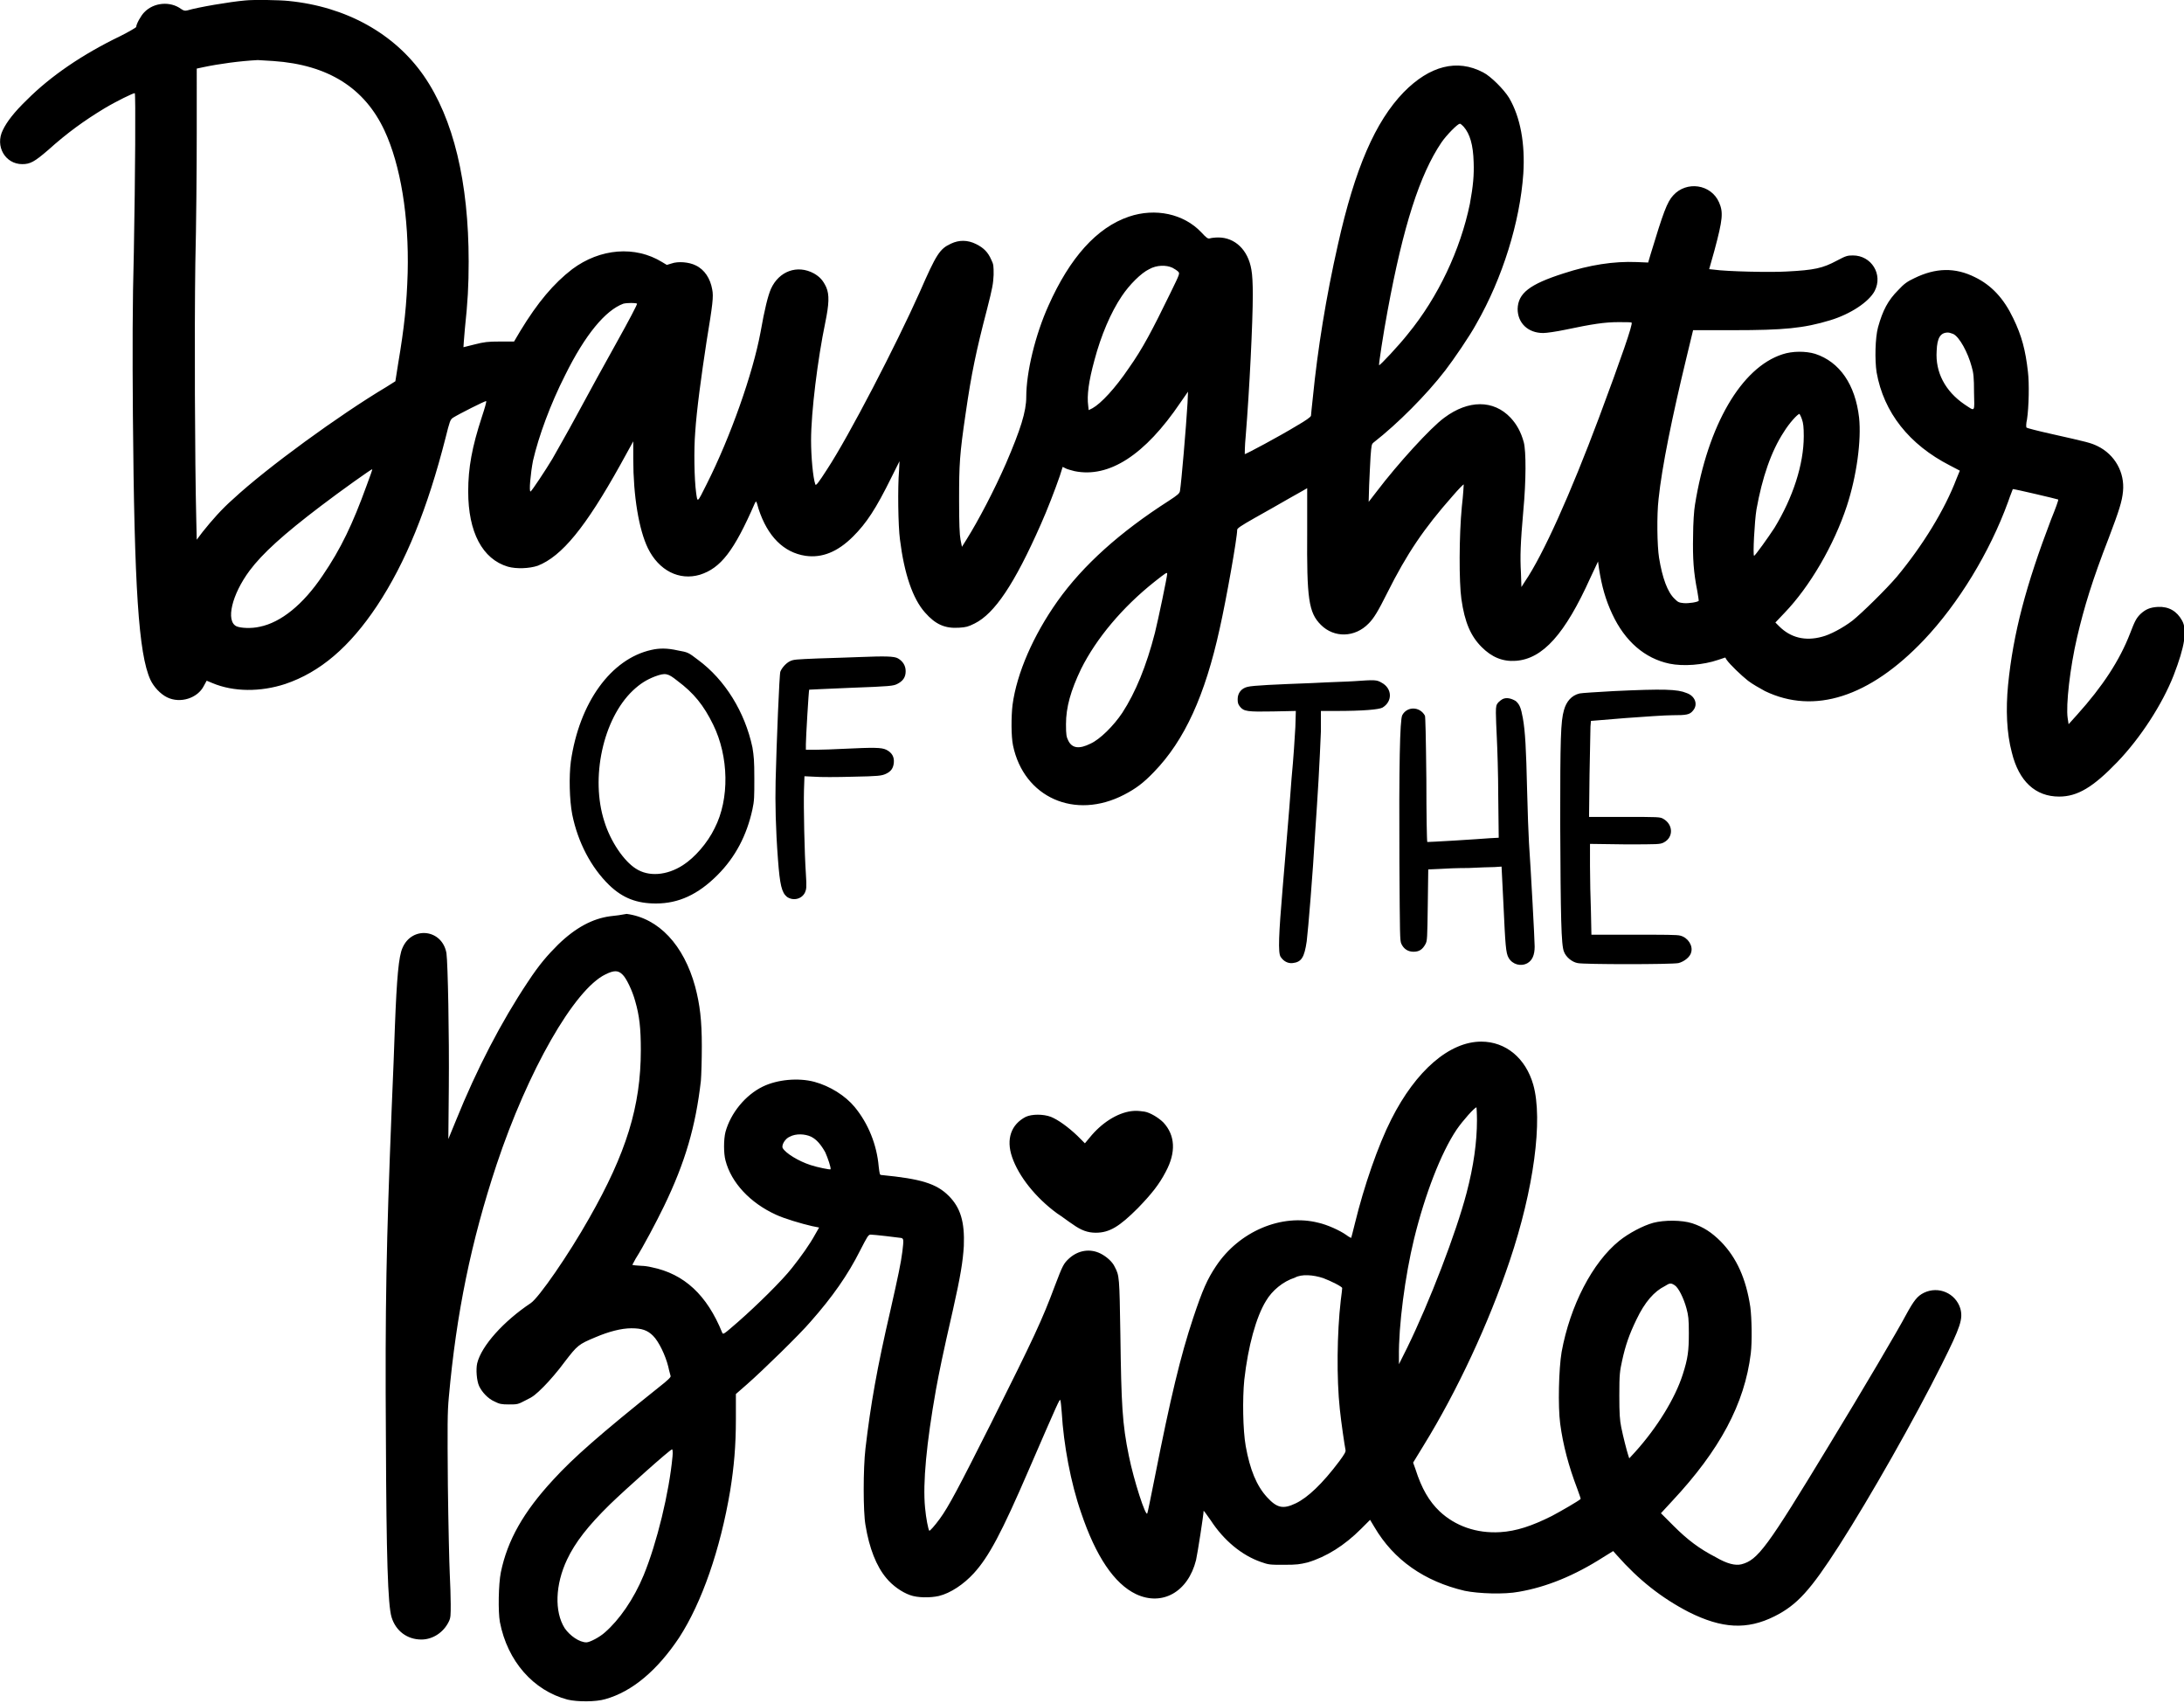 <?xml version="1.0" encoding="utf-8"?>
<!-- Generator: Adobe Illustrator 27.0.0, SVG Export Plug-In . SVG Version: 6.00 Build 0)  -->
<svg version="1.1" id="Layer_1" xmlns="http://www.w3.org/2000/svg" xmlns:xlink="http://www.w3.org/1999/xlink" x="0px" y="0px"
	 viewBox="0 0 461.8 360" style="enable-background:new 0 0 461.8 360;" xml:space="preserve">
<path d="M51.8,0.1C48.5,0.4,42,1.5,39.6,2.2c-0.5,0.1-0.7,0.1-1.3-0.3c-2.3-1.7-5.8-1.4-7.8,0.7c-0.7,0.7-1.7,2.5-1.7,3.1
	c0,0.1-1.5,1-3.3,1.9c-8.1,3.9-14.8,8.5-19.8,13.5c-2.7,2.6-4.3,4.7-5.1,6.4c-1.7,3.4,0.5,7.2,4.1,7.2c1.7,0,2.6-0.5,5.5-3
	c4-3.6,7.6-6.2,11.9-8.8c2.5-1.5,6.2-3.3,6.4-3.2c0.2,0.2,0.1,17.3-0.2,33.6C28,64.2,28,74.3,28.1,87.8c0.3,36.5,1.2,50.4,3.7,55.9
	c0.7,1.5,2.1,3,3.5,3.7c2.8,1.4,6.5,0.2,7.8-2.4l0.6-1.1l1.2,0.5c4.5,1.9,10.2,1.9,15.4,0.2c7.4-2.5,13.6-7.8,19.4-16.5
	c6.1-9.2,10.7-20.6,14.5-35.5c0.9-3.6,1-3.9,1.6-4.3c1.1-0.7,6.8-3.6,7-3.5c0.1,0.1-0.3,1.5-0.9,3.3c-2.1,6.4-2.9,10.8-2.9,15.8
	c0,8.6,3,14.3,8.4,15.9c1.8,0.5,4.5,0.4,6.3-0.2c5.1-2,10.1-8.1,17.5-21.4l2.7-4.9V97c0,7.9,1.2,15,3.1,18.9c2.3,4.7,6.6,6.9,11,5.6
	c4.4-1.4,7.2-5,11.6-15.1c0.3-0.6,0.3-0.6,0.8,1.2c1.9,5.8,5.3,9.2,9.9,9.9c3.5,0.5,6.8-0.8,10.1-4.1c2.8-2.8,4.8-5.8,8.1-12.5
	l1.7-3.4l-0.1,2c-0.3,3.5-0.2,11.7,0.2,14.6c0.9,7.2,2.7,12.5,5.3,15.4c2.2,2.5,4.2,3.4,7.2,3.2c1.5-0.1,1.9-0.2,3.3-0.9
	c4.2-2.1,8.4-8.3,14-21c1.3-2.9,3-7.3,4-10.2l0.6-1.9l0.6,0.3c0.3,0.2,1.2,0.4,1.9,0.6c7.3,1.5,14.9-3.4,22.4-14.5l1.6-2.3l-0.1,2.4
	c-0.3,5.1-1.3,16.8-1.6,18.6c-0.1,0.5-0.4,0.8-2.4,2.1c-10.3,6.6-18.1,13.6-23.5,21.2c-5.1,7.2-8.6,15.2-9.5,21.9
	c-0.3,2.5-0.3,6.7,0.1,8.6c2.3,11,13.1,15.8,23.5,10.4c2.5-1.3,4.1-2.5,6.3-4.8c6.5-6.7,10.8-16.2,13.9-30.3
	c1.4-6.2,3.7-19.2,3.7-20.9c0-0.3,0.7-0.8,3.7-2.5c2-1.1,5.3-3,7.4-4.2c2-1.1,3.7-2.1,3.7-2.1c0,0,0,4.1,0,9.1
	c-0.1,14.3,0.3,17.2,2.9,19.8c2.8,2.8,7.2,2.7,10.1-0.3c1.1-1.1,2-2.6,3.9-6.4c4.2-8.4,7.8-13.7,13.9-20.6c1.2-1.4,2.2-2.4,2.3-2.4
	c0,0-0.1,2.2-0.4,4.7c-0.6,6.2-0.6,16-0.1,19.5c0.7,5,2,7.9,4.3,10.2c2.1,2.1,4.4,3.1,7.2,2.9c5.7-0.4,10.4-5.6,15.8-17.6l1.6-3.4
	l0.2,1.5c0.6,3.8,1.4,6.6,2.8,9.6c2.7,5.8,6.9,9.4,12.1,10.5c2.9,0.6,7.1,0.3,10.3-0.8l1.5-0.5l0.3,0.5c0.7,1,3.1,3.3,4.5,4.4
	c0.9,0.7,2.5,1.6,3.6,2.2c10.4,5,22.1,1.3,33.6-10.8c7.3-7.7,13.9-18.5,17.8-29.2c0.5-1.5,1-2.6,1-2.7c0.1-0.1,9.4,2.1,9.6,2.2
	c0.1,0.1-0.6,2-1.5,4.2c-5.3,13.9-8,24-9.1,35c-0.5,5.2-0.3,10.2,0.8,14.3c1.5,6.1,5,9.3,10,9.3c3.9,0,7.2-2,12.3-7.3
	c4.9-5.1,9.5-12.2,11.9-18.3c2.4-6.2,2.9-9.6,1.8-11.6c-1.1-2-2.8-3-5.1-2.9c-1.7,0.1-2.6,0.5-3.7,1.5c-0.9,0.9-1.2,1.5-2.2,4.1
	c-2.2,5.7-5.8,11.2-11.2,17.2l-1.8,2l-0.2-1.3c-0.4-2.7,0.5-10.7,2-17.1c1.5-6.4,3.2-12,6.7-21c2.2-5.8,2.8-7.7,3-9.8
	c0.4-4-1.7-7.8-5.4-9.6c-1.5-0.7-1.9-0.8-9.9-2.6c-2.7-0.6-5-1.2-5.1-1.3c-0.1-0.1-0.1-0.9,0.1-1.7c0.4-2.6,0.5-7.7,0.2-10.1
	c-0.5-4.5-1.3-7.6-3.1-11.3c-2-4.2-4.6-7-8.1-8.7c-4.2-2.1-8.3-2-12.8,0.2c-1.5,0.7-2.2,1.2-3.4,2.5c-2.2,2.2-3.3,4.3-4.3,7.9
	c-0.6,2.2-0.7,6.9-0.3,9.5c1.5,8.5,6.9,15.3,15.5,19.7l2.1,1.1l-0.7,1.7c-2.5,6.6-7.2,14.2-12.6,20.7c-2.3,2.7-7.4,7.7-9.4,9.3
	c-2.1,1.6-4.8,3-6.4,3.4c-3.6,1-6.7,0.2-9.1-2.2l-0.8-0.8l1.9-2c5.4-5.6,10.5-14.4,13.2-22.6c2.1-6.4,3.1-13.9,2.6-18.7
	c-0.8-7-4.1-11.8-9.3-13.5c-2-0.6-4.8-0.6-6.9,0.1c-8.7,2.8-15.8,15-18.5,31.8c-0.2,1.1-0.4,4-0.4,6.6c-0.1,4.8,0.1,7.7,0.9,11.7
	c0.2,1.1,0.3,2,0.3,2c-0.2,0.3-2.2,0.6-3.2,0.5c-1-0.1-1.2-0.2-1.9-0.9c-1.5-1.4-2.6-4.4-3.3-8.7c-0.4-2.5-0.5-9-0.1-12.4
	c0.7-6.8,2.9-17.5,5.9-29.9l1.4-5.8h8.5c10.7,0,14.9-0.4,20.5-2.1c4.3-1.3,8.2-3.9,9.4-6.2c1.8-3.5-0.7-7.5-4.6-7.5
	c-1.2,0-1.5,0.1-3.4,1.1c-3,1.6-4.7,2-10.7,2.3c-3.3,0.2-12.6,0-15.3-0.4l-1-0.1l1.1-3.9c1.8-6.7,1.9-8.1,1-10.2
	c-1.7-3.9-6.9-4.6-9.7-1.5c-1.3,1.4-2.1,3.6-4.8,12.5l-0.5,1.7l-2.4-0.1c-4.9-0.2-10,0.6-15.5,2.4c-7.2,2.3-9.6,4.2-9.7,7.5
	c0,3,2.2,5.1,5.4,5.1c0.7,0,2.8-0.3,4.7-0.7c5.7-1.2,8.3-1.6,11.2-1.6c1.5,0,2.7,0,2.8,0.1c0.3,0.3-2.2,7.5-6.9,20.1
	c-6,16-11.8,29-15.7,34.7l-0.7,1.1l-0.1-3c-0.2-3.4-0.1-6.3,0.5-13.1c0.6-6.4,0.6-12.6,0.1-14.5c-0.6-2.2-1.5-3.8-2.8-5.2
	c-3.6-3.8-8.9-3.8-14,0c-2.9,2.1-9.9,9.8-14.3,15.6l-1.7,2.2l0.1-3.5c0.1-1.9,0.2-4.7,0.3-6.1c0.2-2.5,0.2-2.6,0.7-3
	c5-3.9,11.1-10,15.1-15.2c1.7-2.2,5.2-7.3,6.6-9.9c5.5-9.6,9.2-21.5,9.9-31.7c0.4-6.3-0.6-11.9-3-16c-1.1-1.8-3.9-4.6-5.5-5.4
	c-5.5-2.9-11.3-1.4-16.8,4.2c-6,6.2-10.3,16.1-13.9,32.2c-2.5,11-4.3,22.2-5.3,32.3c-0.2,1.9-0.4,3.7-0.4,3.9c-0.1,0.3-1.1,1-3,2.1
	c-3.6,2.2-10.9,6.1-11,6c0-0.1,0-1.8,0.2-3.8c0.8-9.8,1.5-24.2,1.5-29.9c0-2.3-0.1-4.3-0.3-5.3c-0.7-4.2-3.5-6.8-7-6.8
	c-0.7,0-1.5,0.1-1.8,0.2c-0.4,0.1-0.7-0.1-1.8-1.3c-3.7-3.9-9.7-5.2-15.3-3.3c-6.8,2.3-12.5,8.7-17,18.8c-2.8,6.2-4.7,14.1-4.7,19.3
	c0,3.1-1.2,6.9-4.3,14.1c-2.5,5.7-5.8,12-8.3,16l-1,1.6l-0.3-1.5c-0.2-1.1-0.3-3.3-0.3-8.4c0-7.6,0.1-9.6,1.4-18.4
	c1.2-8.3,2.2-13.1,4.5-21.9c1.2-4.7,1.3-5.4,1.4-7.3c0-1.9,0-2.2-0.5-3.2c-0.7-1.6-1.6-2.5-3.2-3.3c-1.8-0.9-3.6-0.9-5.3-0.1
	c-2.4,1.1-3.1,2.2-6.6,10.2c-5,11.2-15,30.5-19.6,37.5c-1.8,2.8-2.4,3.6-2.5,3.2c-0.5-1.4-0.9-5.9-0.9-9.3c0-6,1.4-17.2,3-24.9
	c0.8-3.9,0.9-5.9,0.2-7.5c-0.7-1.5-1.4-2.2-2.6-2.9c-3.5-1.9-7.4-0.5-9.1,3.3c-0.6,1.4-1.3,4.1-2.2,9.2c-1.6,8.6-6.3,22-11.4,32.1
	c-2,4-1.9,3.9-2.2,1.8c-0.4-2.9-0.5-9.1-0.2-12.8c0.3-4.7,1.3-12,2.4-19.2c1.3-7.9,1.5-9.5,1.2-11c-0.4-2.3-1.6-4.2-3.5-5.1
	c-1.4-0.7-3.7-0.9-5.1-0.4l-1,0.3l-1-0.6c-5.7-3.5-13.1-2.9-19,1.5c-3.9,3-7.3,7-11,13.1l-1.3,2.2l-3,0c-2.6,0-3.3,0.1-5.3,0.6
	c-1.3,0.3-2.3,0.6-2.4,0.6c0,0,0.1-1.8,0.3-3.9c0.6-5.6,0.8-9.1,0.8-14.2c0-16.8-3.2-30.2-9.5-39.3C83.4,7.1,73.2,1.4,61,0.2
	C59.1,0,53.7-0.1,51.8,0.1z M57.8,12.9c11.6,0.8,19.3,5.7,23.5,14.7c3.4,7.3,5.2,18.2,4.9,30.1c-0.2,6.6-0.7,11.4-2,19.1l-0.6,3.8
	l-1.9,1.2c-9.9,5.9-25.3,17.1-32.4,23.7c-2.4,2.1-4.5,4.5-6.5,7l-1.2,1.6l-0.1-4.3c-0.3-12.3-0.4-40-0.2-54
	c0.2-7.9,0.3-20.5,0.3-27.8V14.5l1.4-0.3c3.3-0.7,7.7-1.3,11.5-1.5C54.7,12.7,56.3,12.8,57.8,12.9z M309.5,26.8
	c1.3,1.5,2,3.8,2.1,7.5c0.1,2.7-0.1,5-0.8,8.8c-2,9.7-6.7,19.7-13.1,27.5c-1.8,2.3-6,6.8-6.1,6.6c-0.1-0.1,0.9-6.7,1.8-11.5
	c3.3-17.9,6.8-28.8,11.4-35.6c1.1-1.6,3.4-3.9,3.8-3.9C308.7,26,309.1,26.4,309.5,26.8z M247.9,56.6c0.4,0.2,1,0.6,1.2,0.8
	c0.4,0.4,0.4,0.4-1.6,4.5c-3.9,8-5.9,11.8-8.8,15.9c-2.9,4.3-5.9,7.5-7.7,8.5l-0.8,0.4l-0.1-0.9c-0.3-2.2,0.1-5.2,1.3-9.6
	c1.4-5.3,3.5-10.2,5.8-13.6c1.6-2.4,4.1-4.9,5.8-5.7C244.6,56,246.6,56,247.9,56.6z M134.7,64.2c0.1,0.1-1.8,3.7-4.2,8
	c-2.4,4.3-6.2,11.2-8.4,15.3c-2.2,4.1-4.7,8.4-5.3,9.5c-1.5,2.5-4.3,6.7-4.6,6.9c-0.4,0.2,0-3.9,0.5-6.5c1.2-5.2,3.7-12,6.8-18.1
	c4.2-8.5,8.5-13.7,12.3-15.1C132.6,64,134.5,64,134.7,64.2z M413,70.6c1.3,0.6,3.1,3.9,3.9,6.9c0.4,1.3,0.5,2.4,0.5,5.4
	c0.1,4.4,0.3,4.1-2,2.6c-4.1-2.8-6.2-6.8-5.9-11.3c0.1-2.8,0.8-3.9,2.4-3.9C412.2,70.3,412.7,70.5,413,70.6z M381,88.6
	c0.3,0.8,0.4,1.7,0.4,3.6c0,6-2.3,13-6.2,19.4c-1.3,2-4.1,5.9-4.3,5.9c-0.3,0,0.1-7.4,0.5-9.8c1.2-6.7,3.1-12.3,5.8-16.4
	c1.1-1.8,2.9-3.8,3.3-3.8C380.5,87.5,380.8,88,381,88.6z M77.5,102.7c-2.9,8-5.4,13.3-9.3,19c-4.1,6.1-8.8,9.9-13.3,10.8
	c-1.7,0.4-4,0.3-4.9-0.1c-2.3-1.1-1-6.7,2.8-11.8c2.7-3.6,7.1-7.6,15-13.6c4.2-3.2,10.8-7.9,10.9-7.8
	C78.8,99.2,78.2,100.8,77.5,102.7z M246.8,121.3c0,0.6-1.9,9.7-2.6,12.5c-1.8,7-4.1,12.6-6.9,16.9c-1.8,2.7-4.7,5.6-6.7,6.5
	c-2.4,1.2-3.9,1-4.7-0.6c-0.4-0.8-0.5-1.2-0.5-3.5c0-3.6,1-7.1,3.2-11.7c3.2-6.4,8.7-13,15.5-18.4
	C246.5,121.1,246.8,120.9,246.8,121.3z M137.7,137.4c-8.5,1.9-15.2,11.1-17,23.6c-0.4,3.1-0.3,8.1,0.3,11.2c1.2,5.9,4,11.2,7.8,14.9
	c2.9,2.8,5.9,3.9,9.9,3.9c4.8,0,8.9-1.9,13-6c3.8-3.8,6.2-8.4,7.4-13.9c0.4-1.8,0.4-2.7,0.4-6.5c0-3.9-0.1-4.7-0.4-6.6
	c-1.6-7.5-5.8-14.3-11.5-18.5c-2.1-1.6-2.1-1.6-4.3-2C141.1,137,139.4,137,137.7,137.4z M143.2,143.9c3.5,2.6,5.6,5.2,7.6,9.3
	c3.3,6.7,3.5,15.7,0.3,21.9c-1.5,3.1-4.2,6.2-6.7,7.8c-3.4,2.2-7.3,2.5-10,0.7c-2.5-1.6-5.3-5.7-6.6-9.9c-3-9.2-0.3-21.7,6-27.7
	c1.6-1.5,2.9-2.3,4.7-3C140.7,142.2,141.2,142.3,143.2,143.9z M181.8,138.9c-2.1,0.1-6.1,0.2-8.9,0.3c-4.6,0.2-5.1,0.2-5.9,0.6
	c-0.8,0.4-1.7,1.4-2,2.2c-0.2,0.4-0.8,14.9-1,23.2c-0.1,4.5,0,9.9,0.5,16.5c0.4,5.4,0.8,7,1.9,7.9c1.3,0.9,3.1,0.5,3.8-0.9
	c0.3-0.7,0.4-1,0.2-4c-0.3-4.4-0.5-14.1-0.4-17.7l0.1-2.9l2.1,0.1c1.1,0.1,4.8,0.1,8.1,0c5.5-0.1,6.1-0.2,7-0.6
	c1.1-0.5,1.6-1.2,1.7-2.4c0.1-1.2-0.4-2.1-1.6-2.7c-1-0.5-2.7-0.5-9-0.2c-2,0.1-4.6,0.2-5.8,0.2h-2.2v-1.2c0-1.3,0.6-11.4,0.7-11.5
	c0,0,4-0.2,8.9-0.4c8.3-0.3,8.9-0.4,9.7-0.8c1.2-0.6,1.8-1.4,1.8-2.7c0-1.2-0.6-2.1-1.6-2.7C189.1,138.7,187,138.7,181.8,138.9z
	 M286.4,144c-1.3,0.1-5.3,0.2-8.9,0.4c-7.9,0.3-12.5,0.5-13.7,0.8c-1.3,0.3-2.1,1.3-2.1,2.6c0,0.8,0.1,1.1,0.5,1.6
	c0.8,1,1.6,1.1,7,1l4.8-0.1l-0.1,3.4c-0.1,1.9-0.4,6.7-0.8,10.8c-0.3,4.1-0.7,9.2-0.9,11.4c-0.2,2.2-0.6,7.6-1,12
	c-0.8,9.5-1,13.6-0.4,14.4c0.6,0.9,1.5,1.4,2.5,1.3c1.9-0.2,2.5-1.2,3-4.6c0.3-2.4,1.3-14.4,1.8-23.2c0.2-2.7,0.5-7.6,0.7-10.9
	c0.2-3.3,0.4-7.9,0.5-10.3l0-4.3l3.1,0c5.9,0,9.1-0.3,9.9-0.7c2.2-1.3,2.1-4.1-0.2-5.3C291.1,143.7,290.6,143.7,286.4,144z
	 M341.2,146.1c-3.5,0.2-6.8,0.4-7.2,0.5c-1.7,0.4-2.8,1.7-3.3,3.5c-0.7,2.4-0.8,6-0.8,23.9c0.1,20,0.2,25.8,0.8,27.2
	c0.4,1.1,1.7,2.2,2.9,2.4c1.3,0.3,19.8,0.3,21.3,0c1.2-0.3,2.5-1.3,2.7-2.3c0.4-1.4-0.7-3.1-2.3-3.5c-0.6-0.2-3.4-0.2-9.8-0.2h-9
	l-0.1-4.9c-0.1-2.7-0.2-7-0.2-9.6l0-4.7l7.4,0.1c7.1,0,7.4,0,8.2-0.4c2.1-1.1,2-3.8-0.1-5c-0.7-0.4-1-0.4-8.2-0.4l-7.5,0l0.1-8.9
	c0.1-4.9,0.2-9.5,0.2-10.2l0.1-1.2l7.3-0.6c4-0.3,8.5-0.6,9.9-0.6c3,0,3.7-0.1,4.4-1c1.1-1.3,0.4-3.1-1.4-3.7
	C354.7,145.7,351.8,145.6,341.2,146.1z M317.7,147.8c-0.2,0.1-0.6,0.4-0.9,0.7c-0.4,0.5-0.5,0.7-0.5,2.2c0,0.9,0.1,3.3,0.2,5.3
	c0.1,2,0.3,7.6,0.3,12.4l0.1,8.7l-1.9,0.1c-1.1,0.1-4.4,0.3-7.5,0.5c-3.1,0.2-5.6,0.3-5.7,0.3c-0.1-0.1-0.2-6-0.2-13.2
	c-0.1-9.4-0.2-13.2-0.3-13.5c-1.1-2-3.8-2-4.8-0.1c-0.5,1-0.7,10.6-0.6,31.1c0.1,15.6,0.1,16.5,0.4,17.2c0.5,1.1,1.4,1.7,2.6,1.7
	s1.9-0.5,2.5-1.6c0.4-0.7,0.4-1.3,0.5-8.3l0.1-7.5l2.3-0.1c1.3-0.1,4-0.2,6.2-0.2c2.2-0.1,4.6-0.2,5.5-0.2l1.5-0.1l0.4,8
	c0.4,8.6,0.5,10.3,1.1,11.3c0.8,1.4,2.6,1.9,4,1.1c1-0.6,1.5-1.7,1.5-3.5c0-1.4-0.8-16.1-1.2-21.9c-0.1-1.7-0.3-6.7-0.4-11.2
	c-0.2-8.8-0.4-12.4-0.9-15.2c-0.4-2.2-0.7-2.9-1.5-3.6C319.5,147.6,318.5,147.4,317.7,147.8z M129,193.7c-3.7,0.5-7.3,2.4-11,6
	c-2.2,2.2-3.9,4.1-6.4,7.9c-5.6,8.4-10.8,18.4-15.2,29.3l-1.6,3.9l0.1-10.9c0.1-11-0.2-26.2-0.5-28.4c-0.9-5.1-7.3-5.8-9.3-1.1
	c-0.8,1.8-1.2,6.2-1.6,16.6c-0.1,3.1-0.4,11.1-0.7,17.8c-1.1,27.8-1.4,41-1.2,69.7c0.1,24.5,0.4,34.8,1.2,37.4
	c0.9,2.9,3.3,4.7,6.3,4.7c2.4,0,4.7-1.5,5.8-3.8c0.4-0.8,0.4-1.3,0.4-3.7c0-1.5-0.1-4.4-0.2-6.4c-0.1-2-0.3-10.4-0.4-18.6
	c-0.1-12.9-0.1-15.5,0.2-18.7c1.6-17.8,4.7-32.9,10.1-49.2c6.6-19.8,16.4-37,23-40.2c1.8-0.9,2.7-0.9,3.6,0c0.8,0.7,2.1,3.4,2.7,5.6
	c0.9,3.1,1.2,5.7,1.2,10.4c0,11.9-3.1,21.8-10.9,35.5c-4.4,7.8-10.7,16.9-12.4,18c-5.7,3.8-10.4,9-11.3,12.7
	c-0.3,1.3-0.1,3.7,0.4,4.8c0.6,1.3,1.9,2.7,3.3,3.3c1,0.5,1.4,0.6,3,0.6c1.8,0,1.9,0,3.6-0.9c1.5-0.7,2.1-1.2,3.8-2.9
	c1.1-1.1,3.1-3.4,4.4-5.2c2.7-3.5,2.9-3.7,6.5-5.2c2.8-1.2,5.5-1.9,7.6-1.9c2.2,0,3.4,0.4,4.6,1.6c1.2,1.2,2.6,4.1,3.2,6.5
	c0.2,1,0.5,1.9,0.5,2c0.1,0.2-0.6,0.9-2.4,2.3c-12.4,9.9-18.2,15-22.4,19.6c-6.3,6.8-9.7,12.8-11.1,19.6c-0.5,2.5-0.6,8.3-0.2,10.5
	c1.6,8.3,7.1,14.5,14.3,16.4c2.1,0.5,6,0.5,8-0.1c5.7-1.6,11-6.1,15.6-13c4.8-7.4,8.7-18.6,10.8-31.1c0.8-5,1.2-9.4,1.2-15.1v-5.3
	l2.4-2.1c3.2-2.8,11.2-10.6,13.4-13.2c4.6-5.2,7.9-9.9,10.5-15.1c1.5-2.9,1.7-3.3,2.2-3.3c0.7,0,5.8,0.6,6.4,0.7
	c0.6,0.1,0.6,0.4,0.3,2.9c-0.3,2.4-0.9,5.2-2.5,12.3c-2.9,12.5-4.2,20-5.3,29.3c-0.5,4.3-0.5,13.4,0,16.2c0.8,4.9,2.3,8.7,4.4,11.2
	c1.3,1.6,3.3,3,5,3.6c1.6,0.6,4.3,0.6,6.1,0.2c2.5-0.6,5.3-2.5,7.4-4.8c3.2-3.5,5.9-8.6,11.6-21.8c6.2-14.3,6.6-15.2,6.7-14.8
	c0.1,0.2,0.2,1.4,0.3,2.6c0.4,6.8,1.9,14.9,4.1,21.2c3.1,9.2,7,15,11.6,17.2c5.5,2.6,11-0.4,12.7-7.2c0.3-1.3,1.6-9.6,1.6-10.4
	c0-0.1,0.6,0.7,1.5,2c2.8,4.3,6.6,7.4,10.6,8.8c1.7,0.6,1.9,0.6,4.9,0.6c2.8,0,3.3-0.1,5-0.5c4-1.2,7.8-3.6,11.3-7.1l1.9-1.9
	l0.9,1.5c4.1,7,10.6,11.5,19.1,13.5c2.9,0.6,8.4,0.8,11.5,0.2c5.8-1,11.7-3.4,17.8-7.3l2.1-1.3l0.8,0.9c4.6,5.2,9.4,9,15.2,12
	c7,3.5,12.3,3.8,18.1,0.9c4.8-2.4,7.6-5.5,13.7-15c6.6-10.3,15.9-26.7,21.7-38.3c4-8,4.5-9.6,3.9-11.8c-1-3.2-4.6-4.8-7.7-3.3
	c-1.4,0.7-2.1,1.6-3.8,4.7c-1.4,2.7-9.1,15.8-16.3,27.6c-13.1,21.6-15,24.2-18.5,25.1c-1.3,0.3-3-0.1-5.4-1.5
	c-3.5-1.8-6-3.7-8.9-6.6l-2.7-2.7l2.4-2.6c10-10.7,15.3-20.5,16.6-31.2c0.3-2.5,0.2-7.5-0.1-9.8c-0.9-6-2.9-10.4-6.2-13.8
	c-2-2-3.7-3.1-6.1-3.9c-2.2-0.7-5.9-0.7-8.2-0.1c-2.2,0.6-5.2,2.2-7.2,3.8c-5.7,4.6-10.4,13.7-12.2,23.5c-0.6,3.5-0.8,11.5-0.3,15.2
	c0.6,4.5,1.8,9,3.6,13.7c0.4,1.2,0.8,2.1,0.7,2.2c-0.4,0.4-4.2,2.6-6.1,3.6c-4.2,2.1-7.5,3.2-10.9,3.4c-5,0.3-9.5-1.3-12.8-4.4
	c-2.2-2.1-3.8-4.8-5.1-8.9l-0.5-1.4l2.2-3.6c7.1-11.5,13.8-25.9,18.2-39c5.1-15.1,7.1-29.9,5-37.3c-1.6-5.6-5.8-9.1-11-9.1
	c-6.7,0-13.8,6.1-19,16.4c-2.8,5.5-5.8,14.2-7.7,22c-0.4,1.7-0.8,3.1-0.8,3.1c0,0-0.5-0.2-1-0.6c-1.4-1-4.1-2.2-5.9-2.6
	c-7.8-2-16.8,1.8-21.7,9.2c-1.8,2.7-2.8,4.9-4.8,10.9c-2.7,8.1-4.8,16.9-8.1,33.6c-0.8,4-1.5,7.5-1.6,7.7c-0.3,1-2.9-7.1-3.9-12.1
	c-1.4-6.8-1.6-10.8-1.8-25.7c-0.2-12.2-0.2-12.4-1.2-14.3c-0.5-1.1-1.8-2.2-3-2.8c-2.2-1.1-4.7-0.7-6.6,1c-1.2,1.1-1.4,1.5-3,5.7
	c-2.8,7.5-4.4,10.9-13.6,29.3c-6.8,13.5-8.9,17.5-10.8,20.1c-1.1,1.5-2.1,2.6-2.2,2.5c-0.2-0.2-0.7-2.6-0.9-4.9
	c-0.5-5.2,0.3-13.6,2.3-24.9c0.7-3.8,1.4-7.3,3.6-16.9c1.6-7.1,2.1-10.2,2.3-13.5c0.2-5.1-0.7-8.1-3.2-10.6
	c-2.6-2.6-5.9-3.6-14.2-4.4c-0.4,0-0.4-0.2-0.6-1.8c-0.4-4.6-2.2-9.1-5.1-12.6c-2-2.4-5.2-4.4-8.5-5.3c-3.4-0.9-7.8-0.5-10.9,1
	c-3.7,1.8-6.8,5.6-7.9,9.6c-0.4,1.6-0.4,4.5,0,6c1.2,4.7,5.2,9,10.7,11.5c1.7,0.8,5.4,1.9,7.6,2.4l1.5,0.3l-0.8,1.4
	c-1.2,2.2-3,4.7-4.9,7.1c-2.1,2.7-7.5,8-11.5,11.5c-3,2.6-3.1,2.7-3.3,2.2c-3.2-7.9-8-12.4-14.9-13.8c-0.8-0.2-1.7-0.3-2.1-0.3
	c-0.4,0-1.1-0.1-1.4-0.1l-0.6-0.1l0.7-1.3c1.6-2.5,4.4-7.8,6-11.1c4.5-9.3,6.7-16.9,7.8-26.5c0.1-1.2,0.2-4.5,0.2-7.3
	c0-5.5-0.4-8.8-1.4-12.6c-2.4-8.8-7.7-14.5-14.5-15.4C130.9,193.5,130.7,193.5,129,193.7z M312.3,236.8c0,4.6-0.7,9.7-2.2,15.4
	c-2.2,8.4-7.8,23-12.6,32.8l-1.7,3.4l0-1.5c-0.1-6.6,1.3-17.2,3.2-25c2.3-9.4,5.7-18.2,9-23.1c1.3-1.9,3.8-4.7,4.2-4.7
	C312.2,234.1,312.3,235.3,312.3,236.8z M171.5,240.3c1.2,0.6,2.1,1.7,3,3.3c0.5,1.1,1.3,3.4,1.1,3.6c-0.1,0.1-2.7-0.4-4.2-0.9
	c-2.5-0.8-5.3-2.5-5.9-3.6c-0.3-0.6,0.5-2,1.5-2.4C168.3,239.6,170.2,239.7,171.5,240.3z M279.8,270.2c1.6,0.6,4,1.8,4,2.1
	c0,0.1-0.1,1.2-0.3,2.6c-0.8,6.9-0.9,16.5-0.2,23c0.3,2.9,1,7.6,1.2,8.6c0.1,0.4-0.2,0.9-1.3,2.4c-3.6,4.8-6.7,7.7-9.2,8.9
	c-2.7,1.3-4,1-6.1-1.3c-2.2-2.4-3.6-5.8-4.5-10.8c-0.6-3.4-0.7-10-0.3-14c0.8-7.1,2.5-13.3,4.6-16.7c1.3-2.2,3.6-4.1,6.1-4.9
	C275.2,269.3,277.7,269.5,279.8,270.2z M354.1,271.7c0.8,0.5,1.9,2.7,2.5,4.9c0.4,1.5,0.5,2.2,0.5,5.2c0,3.8-0.2,5.4-1.3,8.8
	c-1.6,5-5.4,11.2-10.1,16.4l-1.2,1.3l-0.2-0.6c-0.3-0.9-1.1-4-1.5-6c-0.3-1.5-0.4-2.8-0.4-6.7c0-4.5,0.1-5.1,0.6-7.4
	c0.7-3.2,1.5-5.5,3-8.6c1.8-3.8,3.8-6,6-7.1C353.1,271.2,353.3,271.2,354.1,271.7z M142.2,307.9c-0.7,7.6-3.3,18.3-6.1,25.1
	c-2.1,5.1-5.2,9.5-8.2,12.1c-1.1,1-3.2,2.1-3.9,2.1c-1.5,0-3.5-1.4-4.6-3c-2.2-3.5-2-9.2,0.5-14.5c1.7-3.6,4.4-7.1,9.1-11.7
	c3.2-3.1,12.7-11.6,13.1-11.6C142.2,306.3,142.3,307,142.2,307.9z M239.2,234.9c-3,0.4-6.3,2.5-8.8,5.6l-1,1.2l-1.6-1.6
	c-2-1.9-4.1-3.4-5.6-4c-1.6-0.6-4-0.6-5.3,0c-3.1,1.6-4.2,4.7-2.9,8.5c1.4,4.1,5,8.6,9.5,11.9c1.1,0.7,2.5,1.8,3.3,2.3
	c1.8,1.3,3.2,1.8,4.9,1.8c2.9,0,5-1.3,8.9-5.2c2.9-3,4.5-5,5.9-7.7c2.2-4.1,2-7.7-0.5-10.4c-1-1-2.8-2.1-4-2.3
	C240.5,234.8,240.2,234.8,239.2,234.9z"/>
</svg>
